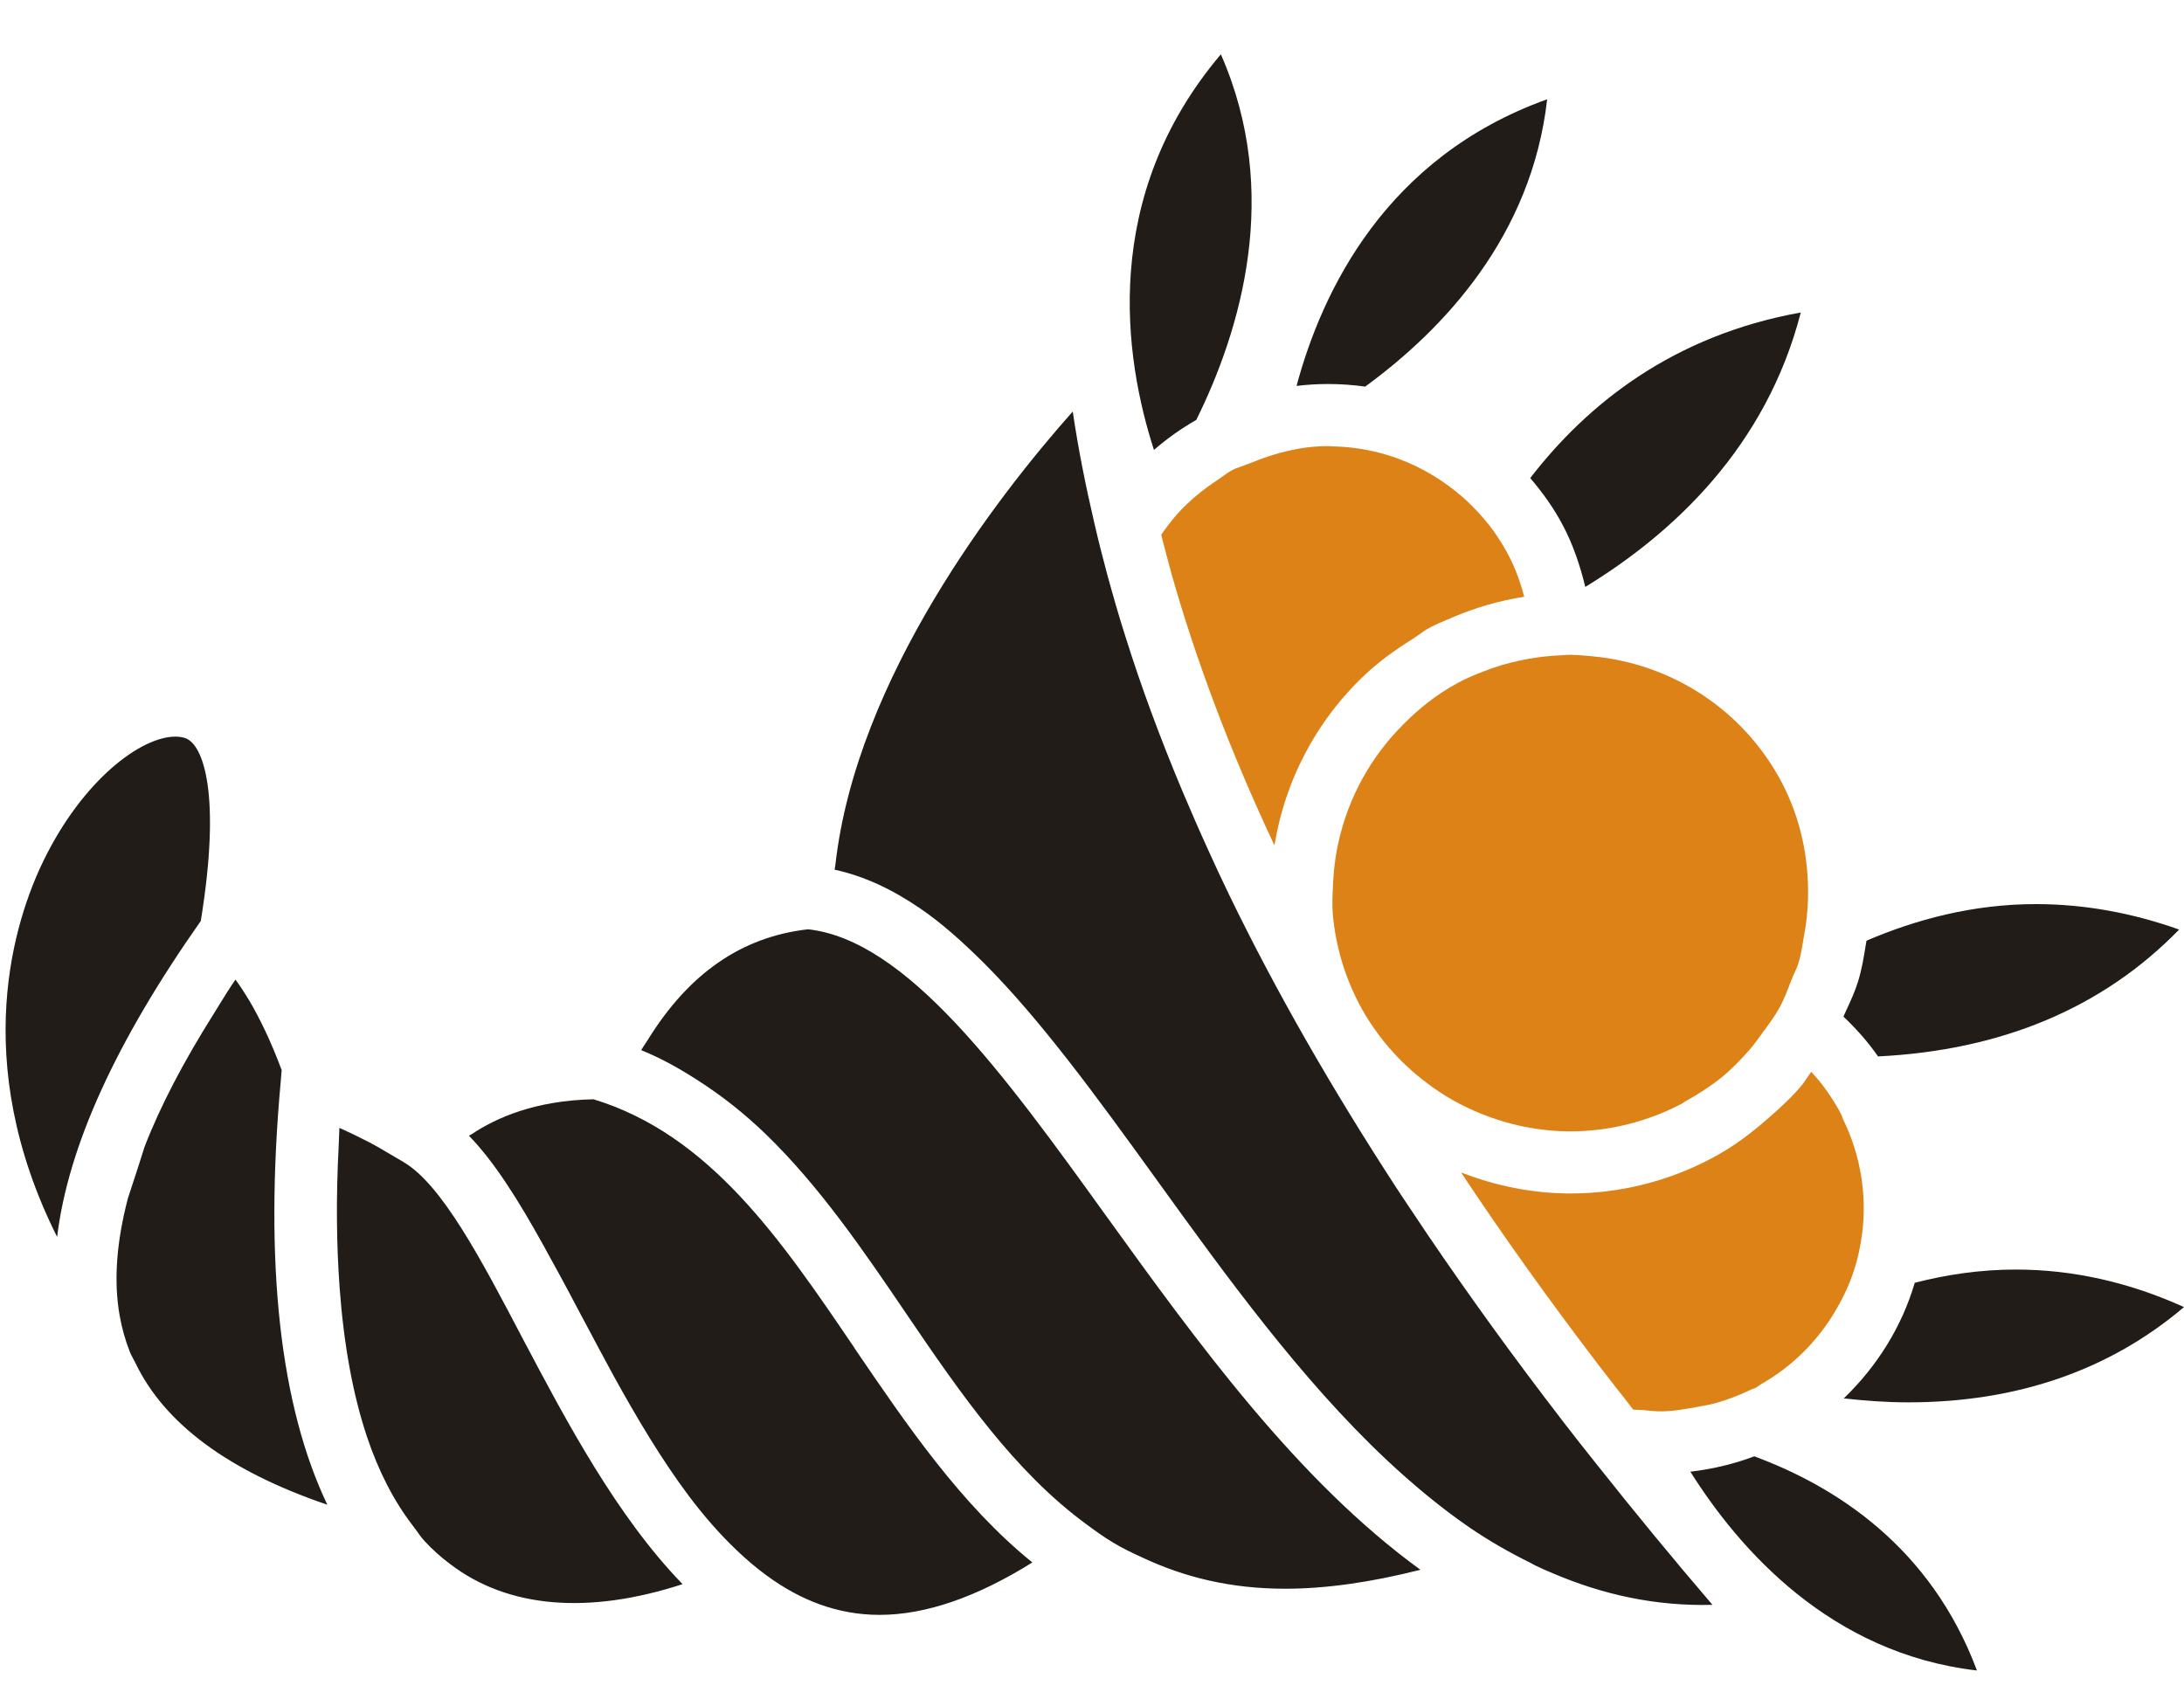 <svg viewBox="0 0 32 25" fill="none" xmlns="http://www.w3.org/2000/svg">
<path fill-rule="evenodd" clip-rule="evenodd" d="M20.672 9.381C20.709 9.357 20.745 9.331 20.781 9.306C20.836 9.266 20.89 9.227 20.952 9.195C21.037 9.151 21.125 9.113 21.213 9.076L21.276 9.049C21.616 8.904 21.97 8.801 22.334 8.744C22.276 8.531 22.202 8.322 22.096 8.123C22.035 8.006 21.964 7.896 21.89 7.79C21.795 7.656 21.687 7.533 21.574 7.419C21.469 7.312 21.354 7.215 21.234 7.126C20.934 6.904 20.594 6.736 20.227 6.639C19.998 6.579 19.759 6.544 19.516 6.541C19.506 6.541 19.496 6.54 19.487 6.539C19.477 6.538 19.468 6.537 19.458 6.537C19.064 6.537 18.679 6.636 18.315 6.788C18.302 6.793 18.288 6.797 18.275 6.802C18.256 6.808 18.238 6.815 18.22 6.823C18.198 6.833 18.177 6.84 18.155 6.847C18.125 6.857 18.095 6.867 18.067 6.882C18.007 6.913 17.955 6.95 17.903 6.989C17.881 7.004 17.859 7.02 17.837 7.035C17.62 7.177 17.425 7.339 17.257 7.523C17.168 7.623 17.09 7.727 17.014 7.835C17.016 7.839 17.017 7.844 17.017 7.848L17.017 7.849C17.057 8.006 17.099 8.164 17.142 8.323L17.142 8.323L17.16 8.391C17.526 9.686 18.029 11.017 18.671 12.383H18.674C18.834 11.409 19.314 10.504 20.068 9.825C20.254 9.66 20.456 9.515 20.67 9.38L20.672 9.381ZM25.953 16.346C25.685 16.586 25.399 16.806 25.072 16.976C24.439 17.312 23.728 17.488 23.014 17.488C22.454 17.488 21.915 17.377 21.413 17.182V17.189C22.024 18.11 22.693 19.047 23.416 19.994C23.469 20.064 23.523 20.134 23.578 20.204C23.622 20.261 23.667 20.318 23.712 20.376L23.775 20.455C23.803 20.492 23.831 20.529 23.86 20.565C23.883 20.594 23.905 20.623 23.928 20.654C23.961 20.658 23.994 20.659 24.028 20.66C24.047 20.661 24.066 20.662 24.085 20.663L24.125 20.667C24.195 20.674 24.263 20.681 24.334 20.681C24.514 20.681 24.692 20.648 24.869 20.616L24.879 20.614L24.927 20.605C24.994 20.593 25.06 20.581 25.127 20.563C25.307 20.512 25.484 20.447 25.654 20.363C25.665 20.357 25.677 20.353 25.689 20.349L25.689 20.349L25.689 20.349C25.702 20.345 25.714 20.341 25.725 20.335C25.74 20.327 25.754 20.317 25.768 20.307C25.781 20.297 25.795 20.287 25.81 20.279C26.274 20.013 26.639 19.64 26.894 19.205C27.007 19.013 27.103 18.812 27.169 18.601C27.225 18.43 27.261 18.25 27.285 18.069C27.354 17.514 27.266 16.937 27.005 16.401C26.999 16.388 26.994 16.374 26.989 16.361L26.989 16.361C26.983 16.344 26.977 16.327 26.968 16.311C26.899 16.18 26.82 16.058 26.734 15.941C26.674 15.858 26.607 15.78 26.538 15.705C26.519 15.732 26.5 15.759 26.482 15.787L26.482 15.787L26.482 15.787C26.451 15.833 26.42 15.88 26.383 15.921C26.254 16.076 26.105 16.212 25.955 16.345L25.953 16.346ZM23.312 9.615C23.319 9.616 23.326 9.616 23.332 9.617H23.333C24.503 9.726 25.544 10.406 26.102 11.457C26.385 11.993 26.505 12.579 26.491 13.17C26.486 13.353 26.466 13.538 26.431 13.72C26.427 13.746 26.422 13.773 26.418 13.799C26.4 13.905 26.383 14.012 26.35 14.116C26.337 14.161 26.317 14.202 26.298 14.244C26.284 14.273 26.27 14.303 26.259 14.334C26.258 14.338 26.256 14.341 26.255 14.344C26.252 14.348 26.25 14.353 26.248 14.359C26.238 14.385 26.227 14.412 26.217 14.439C26.175 14.549 26.132 14.658 26.076 14.761C26.01 14.882 25.928 14.992 25.848 15.101C25.841 15.111 25.833 15.121 25.826 15.131C25.762 15.22 25.701 15.306 25.63 15.388C25.505 15.528 25.375 15.664 25.229 15.784C25.063 15.917 24.881 16.036 24.691 16.14C24.682 16.145 24.674 16.151 24.667 16.156C24.659 16.162 24.652 16.168 24.643 16.172C24.139 16.437 23.576 16.578 23.011 16.578C22.552 16.578 22.108 16.484 21.696 16.318C21.555 16.26 21.419 16.194 21.285 16.12C21.152 16.043 21.024 15.96 20.902 15.866C20.501 15.564 20.163 15.177 19.919 14.72C19.695 14.294 19.568 13.845 19.528 13.394C19.516 13.252 19.524 13.11 19.531 12.968C19.532 12.955 19.533 12.943 19.533 12.93C19.54 12.775 19.558 12.624 19.584 12.474C19.706 11.809 20.014 11.19 20.488 10.69C20.742 10.421 21.031 10.181 21.376 9.998C21.478 9.943 21.585 9.898 21.694 9.855L21.843 9.798C22.033 9.731 22.227 9.682 22.424 9.649C22.575 9.624 22.725 9.607 22.878 9.602C22.889 9.601 22.9 9.6 22.911 9.6C22.943 9.597 22.975 9.595 23.007 9.595C23.075 9.595 23.142 9.601 23.208 9.606C23.232 9.608 23.255 9.611 23.279 9.612C23.291 9.614 23.302 9.615 23.312 9.615Z" fill="#DD8217"/>
<path fill-rule="evenodd" clip-rule="evenodd" d="M17.888 0.796C18.783 2.83 18.175 4.845 17.528 6.153V6.153C17.304 6.281 17.096 6.429 16.908 6.593C16.471 5.244 16.118 2.886 17.888 0.796ZM2.729 10.821C2.683 10.803 2.629 10.794 2.57 10.794C2.064 10.794 1.216 11.429 0.641 12.605C0.22 13.465 -0.462 15.532 0.837 18.125C0.997 16.802 1.694 15.27 2.942 13.495C3.247 11.619 2.972 10.921 2.729 10.822L2.729 10.821ZM4.113 15.848L4.127 15.68C3.969 15.258 3.81 14.928 3.648 14.654C3.582 14.546 3.516 14.443 3.45 14.354C3.36 14.484 3.281 14.613 3.202 14.741L3.202 14.741L3.202 14.741C3.176 14.782 3.151 14.823 3.126 14.864C2.691 15.556 2.35 16.204 2.118 16.805C2.043 17.046 1.959 17.301 1.874 17.559C1.708 18.195 1.662 18.769 1.754 19.282C1.786 19.459 1.833 19.632 1.898 19.797C1.912 19.837 1.934 19.876 1.955 19.916L1.955 19.916C1.965 19.935 1.975 19.954 1.985 19.973C2.411 20.861 3.349 21.557 4.796 22.049C4.104 20.598 3.87 18.524 4.113 15.849V15.848ZM5.537 16.807L5.918 17.031H5.917C6.473 17.359 7.051 18.454 7.66 19.617C8.304 20.837 9.037 22.218 10.001 23.213C8.623 23.661 7.445 23.567 6.596 22.919C6.462 22.819 6.337 22.707 6.22 22.581C6.176 22.532 6.137 22.478 6.099 22.424C6.081 22.401 6.064 22.377 6.047 22.354C5.774 21.999 5.548 21.565 5.376 21.05C5.17 20.433 5.037 19.7 4.976 18.868C4.93 18.235 4.923 17.547 4.962 16.801C4.965 16.75 4.967 16.701 4.968 16.651V16.651C4.97 16.61 4.971 16.569 4.973 16.527C5.108 16.587 5.259 16.66 5.414 16.74C5.43 16.748 5.446 16.757 5.463 16.767L5.463 16.767L5.463 16.767L5.463 16.767L5.463 16.767L5.463 16.767L5.463 16.767L5.463 16.767C5.488 16.78 5.513 16.794 5.537 16.807ZM12.524 19.758C11.431 18.146 10.395 16.627 8.697 16.108C7.835 16.125 7.262 16.384 6.909 16.621L6.903 16.624L6.903 16.624C6.892 16.63 6.879 16.636 6.871 16.642C7.25 17.032 7.599 17.595 7.956 18.237C8.124 18.54 8.296 18.856 8.472 19.192L8.557 19.351L8.557 19.351C8.699 19.618 8.843 19.89 8.99 20.159C9.333 20.781 9.696 21.392 10.097 21.926C10.316 22.216 10.548 22.483 10.794 22.716C10.934 22.85 11.079 22.974 11.23 23.084C11.721 23.445 12.267 23.663 12.887 23.663C13.562 23.663 14.311 23.404 15.126 22.895C14.082 22.049 13.295 20.893 12.523 19.759L12.524 19.758ZM20.003 5.665C21.15 4.826 22.442 3.461 22.669 1.455C20.302 2.303 19.37 4.267 18.997 5.655C19.15 5.636 19.305 5.627 19.458 5.627C19.642 5.627 19.823 5.64 20.003 5.665ZM27.015 20.491C27.508 20.016 27.867 19.436 28.055 18.797V18.797C28.517 18.678 29.012 18.603 29.536 18.603C30.371 18.603 31.197 18.789 32 19.153C30.909 20.079 29.552 20.549 27.958 20.549C27.629 20.549 27.316 20.524 27.015 20.491ZM25.703 21.34C25.402 21.454 25.086 21.528 24.767 21.565C25.484 22.704 26.82 24.23 28.966 24.478C28.288 22.663 26.891 21.779 25.704 21.34H25.703ZM23.228 8.6C23.152 8.291 23.052 7.986 22.899 7.698H22.899C22.766 7.444 22.601 7.216 22.421 7.005C23.254 5.925 24.508 4.916 26.385 4.579C25.879 6.543 24.525 7.809 23.228 8.6ZM31.929 13.621C31.231 13.373 30.528 13.248 29.831 13.248C28.903 13.248 28.07 13.475 27.348 13.784L27.338 13.842C27.309 14.024 27.279 14.207 27.223 14.386C27.179 14.528 27.118 14.661 27.056 14.795L27.056 14.795C27.041 14.828 27.025 14.862 27.01 14.896C27.196 15.073 27.368 15.265 27.517 15.48C29.326 15.391 30.809 14.771 31.929 13.621L31.929 13.621ZM22.884 20.806C22.179 19.891 21.524 18.985 20.92 18.095C20.799 17.916 20.68 17.736 20.562 17.56L20.453 17.395C19.504 15.936 18.688 14.512 18.012 13.117C17.903 12.893 17.8 12.67 17.699 12.447C17.567 12.16 17.445 11.875 17.324 11.591C17.004 10.828 16.725 10.077 16.492 9.335C16.391 9.02 16.302 8.706 16.217 8.395C16.152 8.151 16.09 7.908 16.035 7.668C15.906 7.116 15.797 6.569 15.718 6.03C14.629 7.255 12.543 9.933 12.239 12.682C12.238 12.691 12.236 12.7 12.234 12.709C12.232 12.721 12.23 12.732 12.229 12.744C12.662 12.837 13.074 13.033 13.476 13.307C13.796 13.524 14.105 13.803 14.416 14.111C15.252 14.948 16.067 16.068 16.942 17.28C17.967 18.702 19.059 20.209 20.311 21.387C20.703 21.754 21.107 22.09 21.53 22.382C21.819 22.579 22.118 22.75 22.425 22.901L22.49 22.937C22.578 22.98 22.668 23.019 22.76 23.057C23.483 23.365 24.254 23.538 25.091 23.516C24.502 22.829 23.944 22.149 23.409 21.475C23.23 21.252 23.055 21.028 22.883 20.806L22.884 20.806ZM16.204 17.812C14.706 15.732 13.288 13.778 11.84 13.617C10.867 13.727 10.093 14.263 9.49 15.24C9.477 15.261 9.464 15.281 9.45 15.301C9.431 15.329 9.412 15.357 9.395 15.388C9.699 15.511 9.976 15.669 10.242 15.842C10.594 16.068 10.918 16.328 11.22 16.619C12.007 17.381 12.649 18.321 13.277 19.247C14.081 20.433 14.871 21.568 15.916 22.334C16.044 22.429 16.171 22.521 16.308 22.603C16.449 22.689 16.599 22.759 16.751 22.829C17.351 23.109 18.025 23.28 18.83 23.28C19.432 23.28 20.097 23.184 20.812 23.002C19.007 21.691 17.55 19.678 16.204 17.812L16.204 17.812Z" fill="#211C17"/>
</svg>
